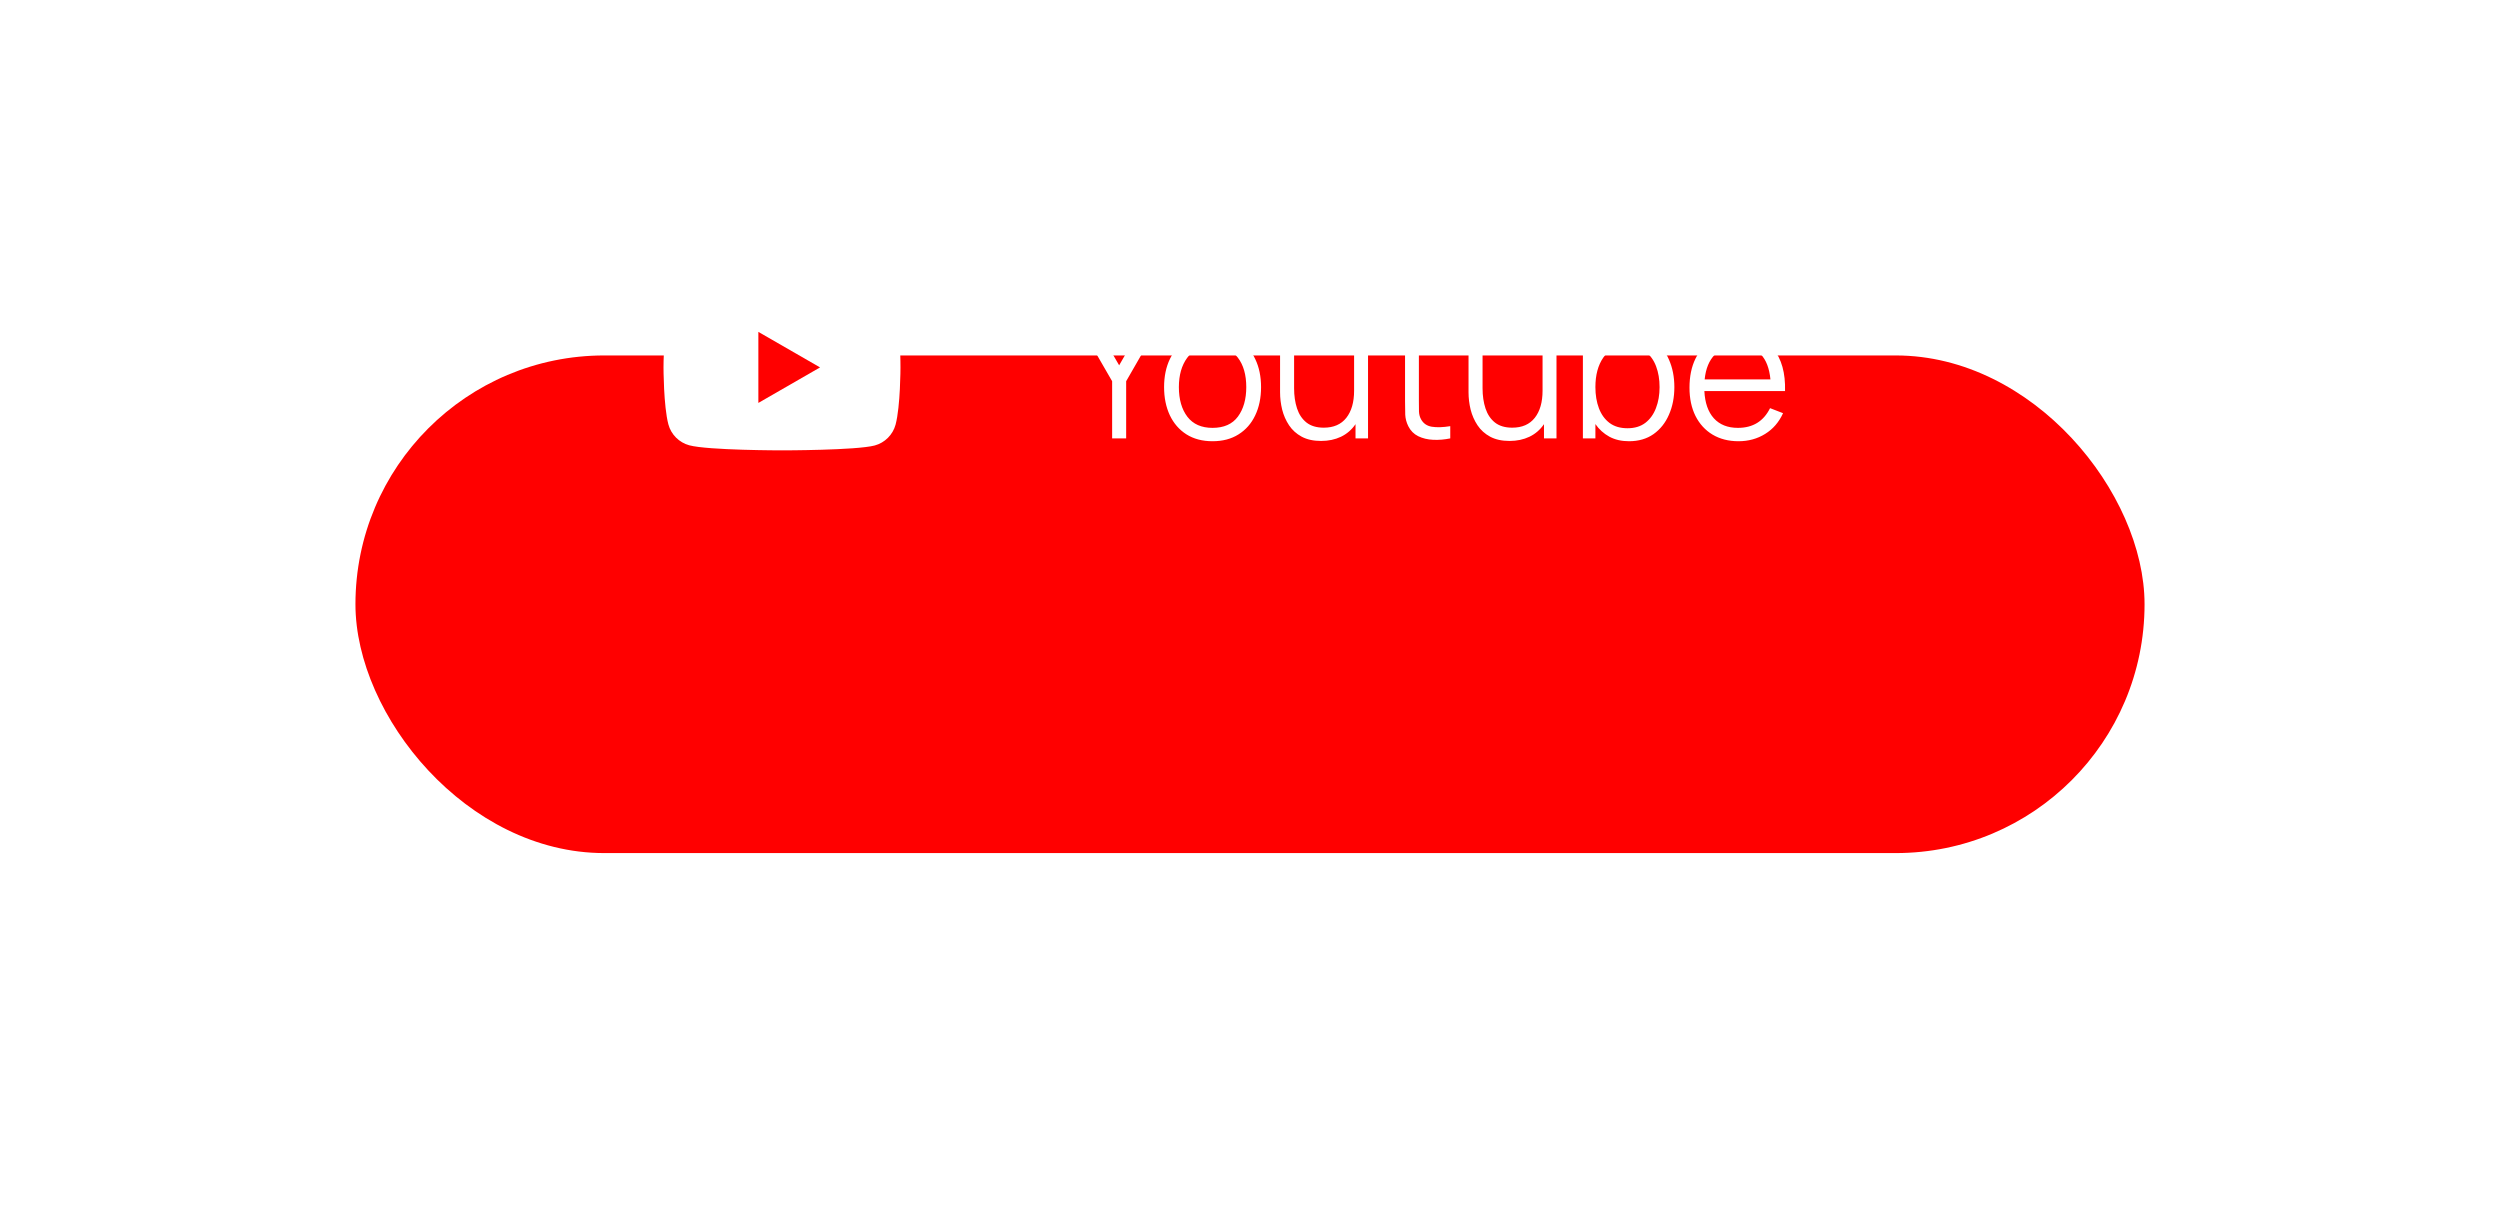 <svg width="211" height="102" viewBox="0 0 211 102" fill="none" xmlns="http://www.w3.org/2000/svg">
<g filter="url(#filter0_d)">
<rect x="30" y="10" width="151" height="42" rx="21" fill="#FF0000"/>
</g>
<path d="M93.864 37H95.048V32.176L98.896 25.48H97.536L94.456 30.832L91.36 25.48H90L93.864 32.176V37ZM102.337 37.24C103.191 37.24 103.921 37.048 104.529 36.664C105.143 36.28 105.612 35.747 105.937 35.064C106.268 34.376 106.433 33.579 106.433 32.672C106.433 31.781 106.271 30.995 105.945 30.312C105.625 29.624 105.159 29.088 104.545 28.704C103.937 28.315 103.201 28.12 102.337 28.12C101.495 28.12 100.767 28.312 100.153 28.696C99.545 29.075 99.076 29.605 98.745 30.288C98.415 30.971 98.249 31.765 98.249 32.672C98.249 33.563 98.409 34.352 98.729 35.04C99.055 35.728 99.521 36.267 100.129 36.656C100.743 37.045 101.479 37.24 102.337 37.24ZM102.337 36.112C101.404 36.112 100.697 35.8 100.217 35.176C99.737 34.547 99.497 33.712 99.497 32.672C99.497 31.664 99.729 30.843 100.193 30.208C100.657 29.568 101.372 29.248 102.337 29.248C103.292 29.248 104.004 29.56 104.473 30.184C104.948 30.803 105.185 31.632 105.185 32.672C105.185 33.691 104.951 34.52 104.481 35.16C104.012 35.795 103.297 36.112 102.337 36.112ZM111.502 37.216C112.121 37.216 112.678 37.099 113.174 36.864C113.675 36.624 114.086 36.269 114.406 35.8V37H115.462V28.36H114.286V32.968C114.286 33.944 114.067 34.709 113.63 35.264C113.193 35.819 112.558 36.096 111.726 36.096C111.123 36.096 110.638 35.952 110.27 35.664C109.902 35.371 109.635 34.973 109.47 34.472C109.305 33.971 109.222 33.403 109.222 32.768V28.36H108.038V33.112C108.038 33.597 108.097 34.083 108.214 34.568C108.337 35.053 108.531 35.496 108.798 35.896C109.065 36.296 109.419 36.616 109.862 36.856C110.31 37.096 110.857 37.216 111.502 37.216ZM122.402 37V35.968C121.783 36.069 121.263 36.085 120.842 36.016C120.426 35.947 120.122 35.733 119.93 35.376C119.829 35.189 119.773 34.976 119.762 34.736C119.757 34.491 119.754 34.187 119.754 33.824V29.368H122.402V28.36H119.754V25.96H118.586V28.36H116.738V29.368H118.586V33.872C118.586 34.293 118.591 34.669 118.602 35C118.618 35.331 118.703 35.653 118.858 35.968C119.05 36.352 119.33 36.635 119.698 36.816C120.071 36.997 120.493 37.099 120.962 37.12C121.437 37.141 121.917 37.101 122.402 37ZM127.408 37.216C128.027 37.216 128.584 37.099 129.08 36.864C129.582 36.624 129.992 36.269 130.312 35.8V37H131.368V28.36H130.192V32.968C130.192 33.944 129.974 34.709 129.536 35.264C129.099 35.819 128.464 36.096 127.632 36.096C127.03 36.096 126.544 35.952 126.176 35.664C125.808 35.371 125.542 34.973 125.376 34.472C125.211 33.971 125.128 33.403 125.128 32.768V28.36H123.944V33.112C123.944 33.597 124.003 34.083 124.12 34.568C124.243 35.053 124.438 35.496 124.704 35.896C124.971 36.296 125.326 36.616 125.768 36.856C126.216 37.096 126.763 37.216 127.408 37.216ZM133.596 37H134.652V35.792C134.962 36.24 135.354 36.595 135.828 36.856C136.303 37.112 136.855 37.24 137.484 37.24C138.295 37.24 138.986 37.04 139.556 36.64C140.127 36.235 140.562 35.688 140.86 35C141.164 34.312 141.316 33.536 141.316 32.672C141.316 31.813 141.164 31.04 140.86 30.352C140.562 29.664 140.13 29.12 139.564 28.72C138.999 28.32 138.322 28.12 137.532 28.12C136.935 28.12 136.404 28.232 135.94 28.456C135.482 28.675 135.095 28.981 134.78 29.376V25.48H133.596V37ZM137.364 36.144C136.751 36.144 136.244 35.995 135.844 35.696C135.444 35.392 135.146 34.979 134.948 34.456C134.751 33.933 134.652 33.339 134.652 32.672C134.652 31.653 134.874 30.824 135.316 30.184C135.764 29.539 136.439 29.216 137.34 29.216C137.959 29.216 138.468 29.368 138.868 29.672C139.274 29.976 139.575 30.389 139.772 30.912C139.97 31.435 140.068 32.021 140.068 32.672C140.068 33.328 139.967 33.917 139.764 34.44C139.567 34.963 139.268 35.379 138.868 35.688C138.468 35.992 137.967 36.144 137.364 36.144ZM146.729 37.24C147.566 37.24 148.316 37.035 148.977 36.624C149.644 36.213 150.148 35.629 150.489 34.872L149.393 34.448C148.844 35.557 147.94 36.112 146.681 36.112C145.817 36.112 145.14 35.843 144.649 35.304C144.164 34.765 143.897 34 143.849 33.008H150.657C150.7 31.483 150.366 30.288 149.657 29.424C148.953 28.555 147.961 28.12 146.681 28.12C145.849 28.12 145.126 28.307 144.513 28.68C143.905 29.053 143.433 29.584 143.097 30.272C142.761 30.96 142.593 31.776 142.593 32.72C142.593 33.632 142.761 34.427 143.097 35.104C143.438 35.781 143.918 36.307 144.537 36.68C145.161 37.053 145.892 37.24 146.729 37.24ZM146.713 29.2C148.34 29.2 149.244 30.141 149.425 32.024H143.873C143.964 31.112 144.252 30.413 144.737 29.928C145.222 29.443 145.881 29.2 146.713 29.2Z" fill="white"/>
<g clip-path="url(#clip0)">
<path d="M75.588 26.199C75.357 25.342 74.682 24.667 73.825 24.436C72.26 24.008 66 24.008 66 24.008C66 24.008 59.74 24.008 58.175 24.42C57.334 24.65 56.642 25.342 56.412 26.199C56 27.764 56 31.009 56 31.009C56 31.009 56 34.271 56.412 35.82C56.642 36.676 57.318 37.352 58.175 37.583C59.756 38.011 66 38.011 66 38.011C66 38.011 72.26 38.011 73.825 37.599C74.682 37.368 75.357 36.693 75.588 35.836C76 34.271 76 31.026 76 31.026C76 31.026 76.016 27.764 75.588 26.199Z" fill="white"/>
<path d="M64.006 34.007L69.212 31.009L64.006 28.011V34.007Z" fill="#FF0000"/>
</g>
<defs>
<filter id="filter0_d" x="0" y="0" width="211" height="102" filterUnits="userSpaceOnUse" color-interpolation-filters="sRGB">
<feFlood flood-opacity="0" result="BackgroundImageFix"/>
<feColorMatrix in="SourceAlpha" type="matrix" values="0 0 0 0 0 0 0 0 0 0 0 0 0 0 0 0 0 0 127 0"/>
<feOffset dy="20"/>
<feGaussianBlur stdDeviation="15"/>
<feColorMatrix type="matrix" values="0 0 0 0 1 0 0 0 0 0 0 0 0 0 0 0 0 0 0.2 0"/>
<feBlend mode="normal" in2="BackgroundImageFix" result="effect1_dropShadow"/>
<feBlend mode="normal" in="SourceGraphic" in2="effect1_dropShadow" result="shape"/>
</filter>
<clipPath id="clip0">
<rect width="20" height="20" fill="white" transform="translate(56 21)"/>
</clipPath>
</defs>
</svg>
